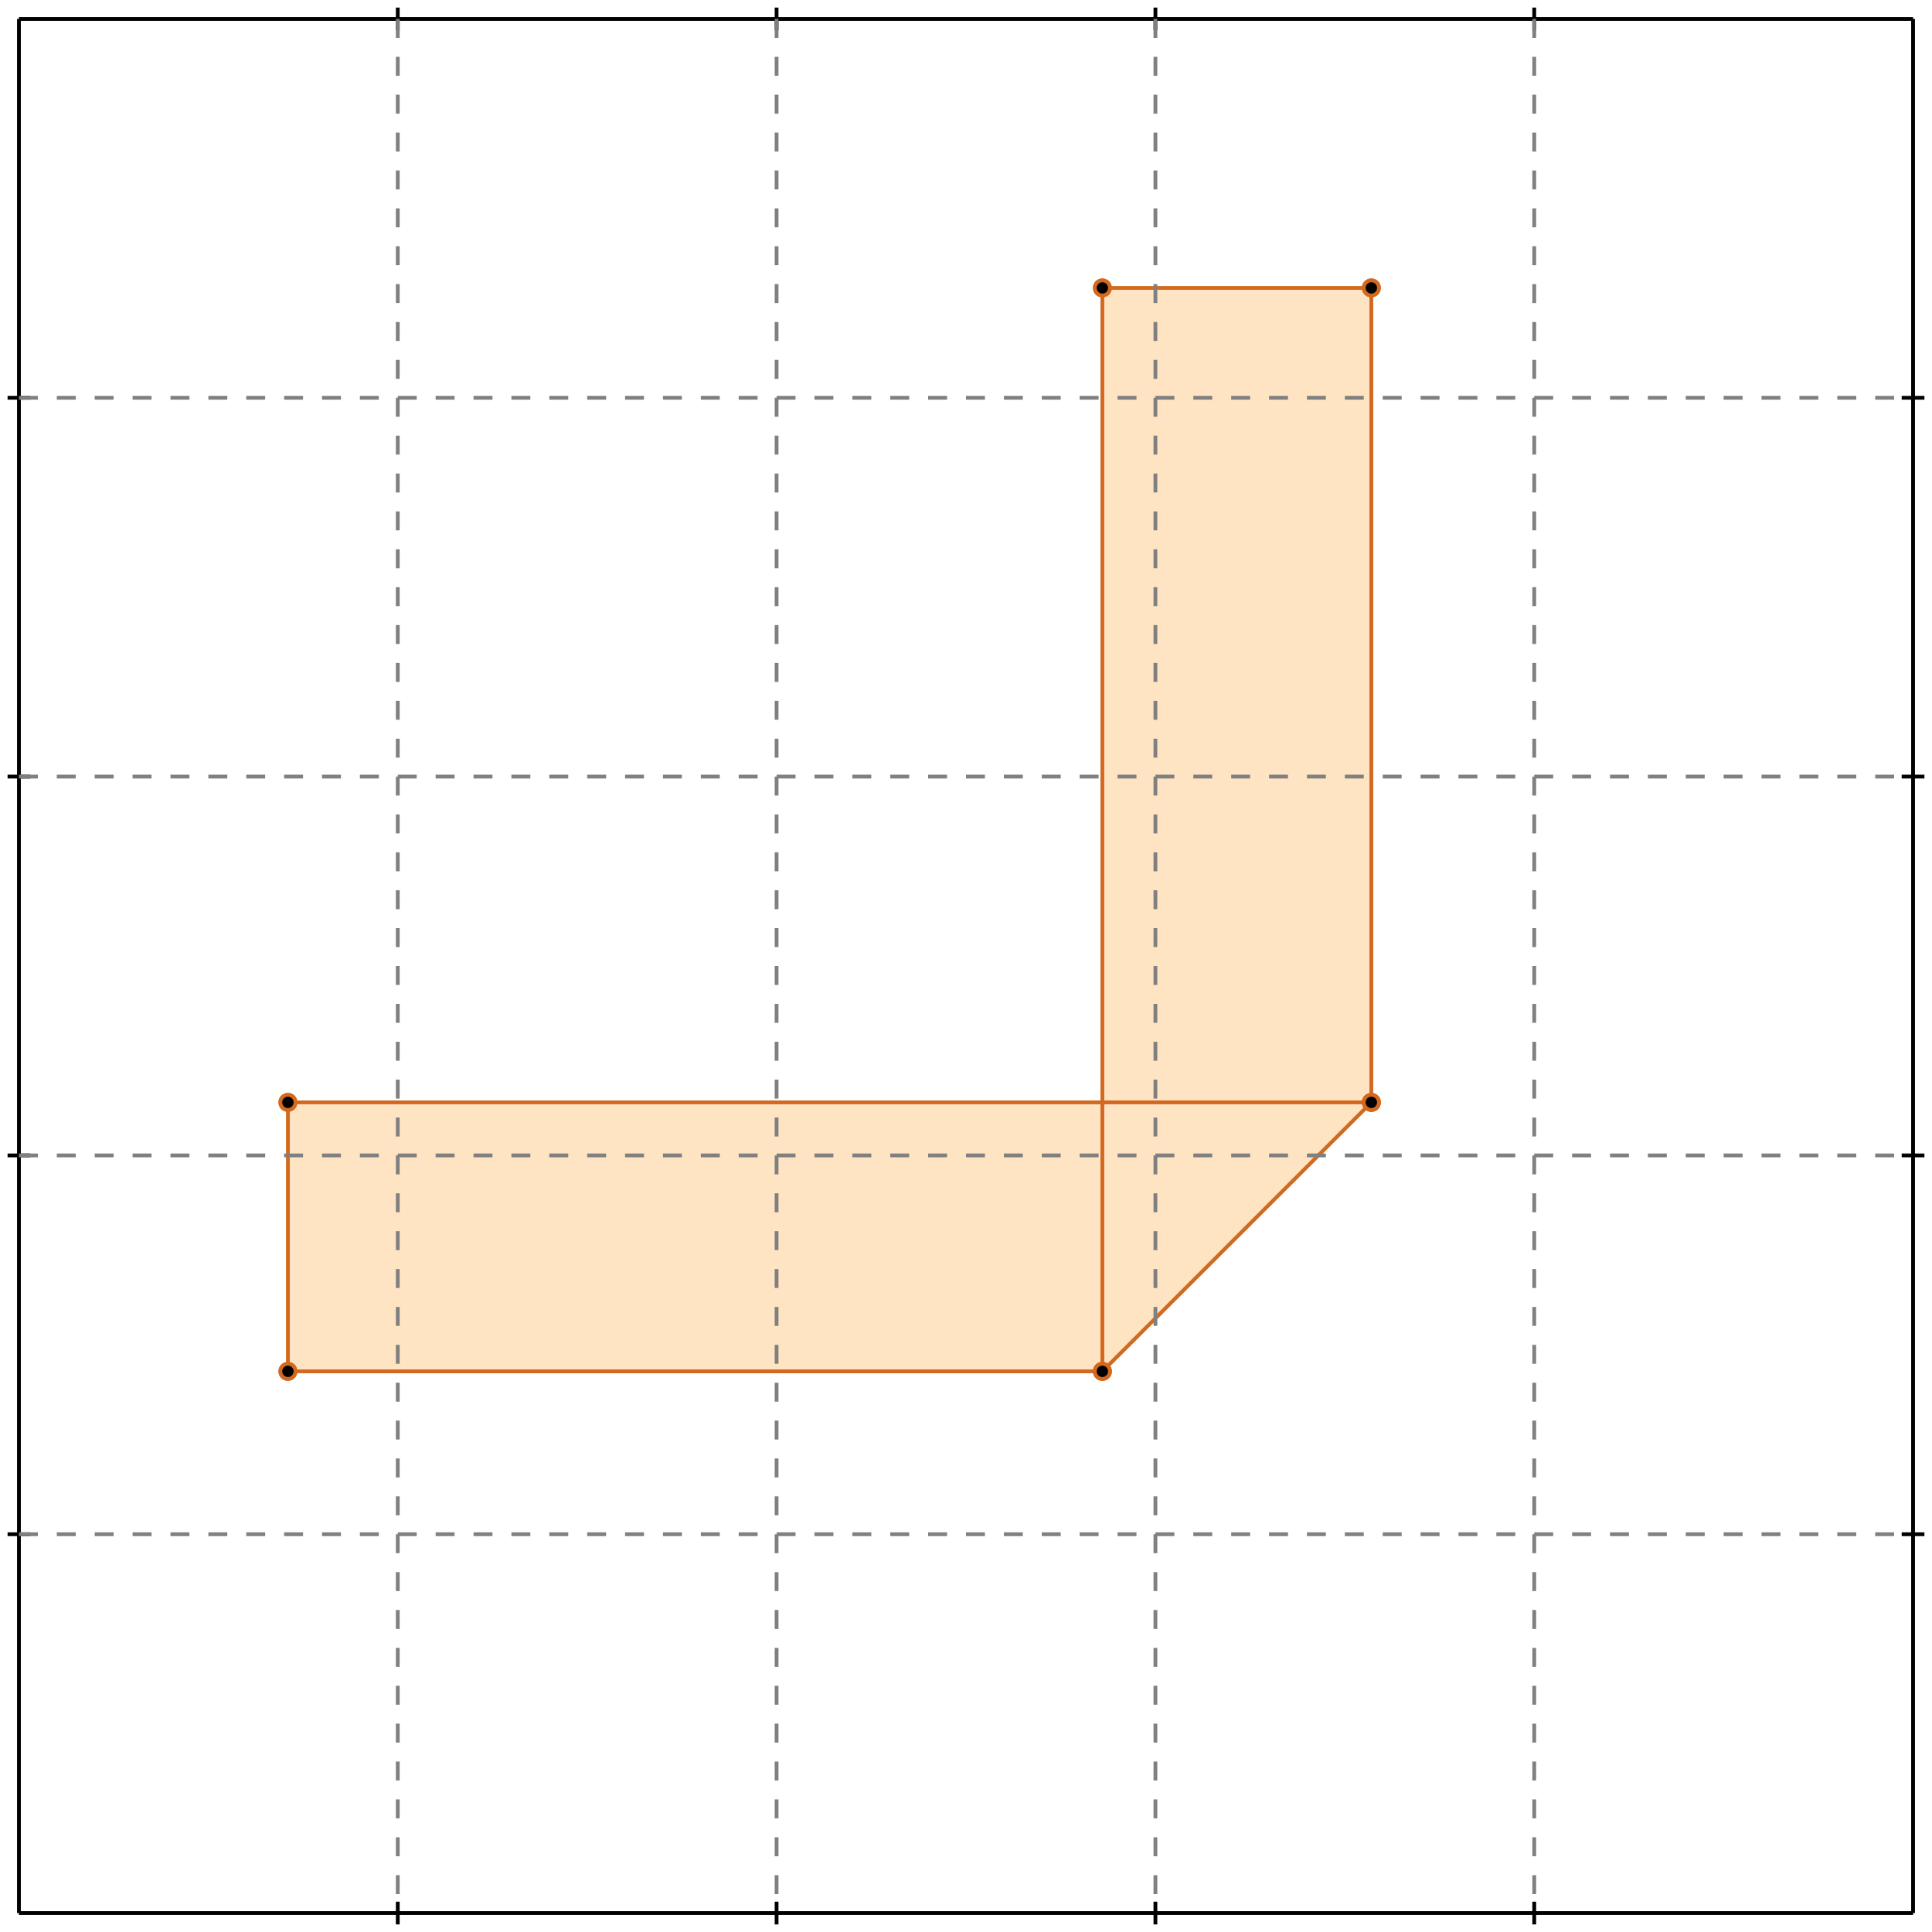 <?xml version="1.0" standalone="no"?>
<!DOCTYPE svg PUBLIC "-//W3C//DTD SVG 1.1//EN" 
  "http://www.w3.org/Graphics/SVG/1.1/DTD/svg11.dtd">
<svg width="510" height="510" version="1.1" id="toplevel"
    xmlns="http://www.w3.org/2000/svg"
    xmlns:xlink="http://www.w3.org/1999/xlink">
  <polygon points="76,362 291,362 362,291 362,76 291,76 291,291 76,291"
           fill="bisque"/>
  <g stroke="chocolate" stroke-width="1">
    <line x1="291" y1="362" x2="362" y2="291"/>
    <circle cx="291" cy="362" r="2"/>
    <circle cx="362" cy="291" r="2"/>
  </g>
  <g stroke="chocolate" stroke-width="1">
    <line x1="76" y1="362" x2="76" y2="291"/>
    <circle cx="76" cy="362" r="2"/>
    <circle cx="76" cy="291" r="2"/>
  </g>
  <g stroke="chocolate" stroke-width="1">
    <line x1="291" y1="362" x2="291" y2="76"/>
    <circle cx="291" cy="362" r="2"/>
    <circle cx="291" cy="76" r="2"/>
  </g>
  <g stroke="chocolate" stroke-width="1">
    <line x1="362" y1="291" x2="362" y2="76"/>
    <circle cx="362" cy="291" r="2"/>
    <circle cx="362" cy="76" r="2"/>
  </g>
  <g stroke="chocolate" stroke-width="1">
    <line x1="76" y1="362" x2="291" y2="362"/>
    <circle cx="76" cy="362" r="2"/>
    <circle cx="291" cy="362" r="2"/>
  </g>
  <g stroke="chocolate" stroke-width="1">
    <line x1="76" y1="291" x2="362" y2="291"/>
    <circle cx="76" cy="291" r="2"/>
    <circle cx="362" cy="291" r="2"/>
  </g>
  <g stroke="chocolate" stroke-width="1">
    <line x1="291" y1="76" x2="362" y2="76"/>
    <circle cx="291" cy="76" r="2"/>
    <circle cx="362" cy="76" r="2"/>
  </g>
  <g stroke="black" stroke-width="1">
    <line x1="5" y1="5" x2="505" y2="5"/>
    <line x1="5" y1="5" x2="5" y2="505"/>
    <line x1="505" y1="505" x2="5" y2="505"/>
    <line x1="505" y1="505" x2="505" y2="5"/>
    <line x1="105" y1="2" x2="105" y2="8"/>
    <line x1="2" y1="105" x2="8" y2="105"/>
    <line x1="105" y1="502" x2="105" y2="508"/>
    <line x1="502" y1="105" x2="508" y2="105"/>
    <line x1="205" y1="2" x2="205" y2="8"/>
    <line x1="2" y1="205" x2="8" y2="205"/>
    <line x1="205" y1="502" x2="205" y2="508"/>
    <line x1="502" y1="205" x2="508" y2="205"/>
    <line x1="305" y1="2" x2="305" y2="8"/>
    <line x1="2" y1="305" x2="8" y2="305"/>
    <line x1="305" y1="502" x2="305" y2="508"/>
    <line x1="502" y1="305" x2="508" y2="305"/>
    <line x1="405" y1="2" x2="405" y2="8"/>
    <line x1="2" y1="405" x2="8" y2="405"/>
    <line x1="405" y1="502" x2="405" y2="508"/>
    <line x1="502" y1="405" x2="508" y2="405"/>
  </g>
  <g stroke="gray" stroke-width="1" stroke-dasharray="5,5">
    <line x1="105" y1="5" x2="105" y2="505"/>
    <line x1="5" y1="105" x2="505" y2="105"/>
    <line x1="205" y1="5" x2="205" y2="505"/>
    <line x1="5" y1="205" x2="505" y2="205"/>
    <line x1="305" y1="5" x2="305" y2="505"/>
    <line x1="5" y1="305" x2="505" y2="305"/>
    <line x1="405" y1="5" x2="405" y2="505"/>
    <line x1="5" y1="405" x2="505" y2="405"/>
  </g>
</svg>
